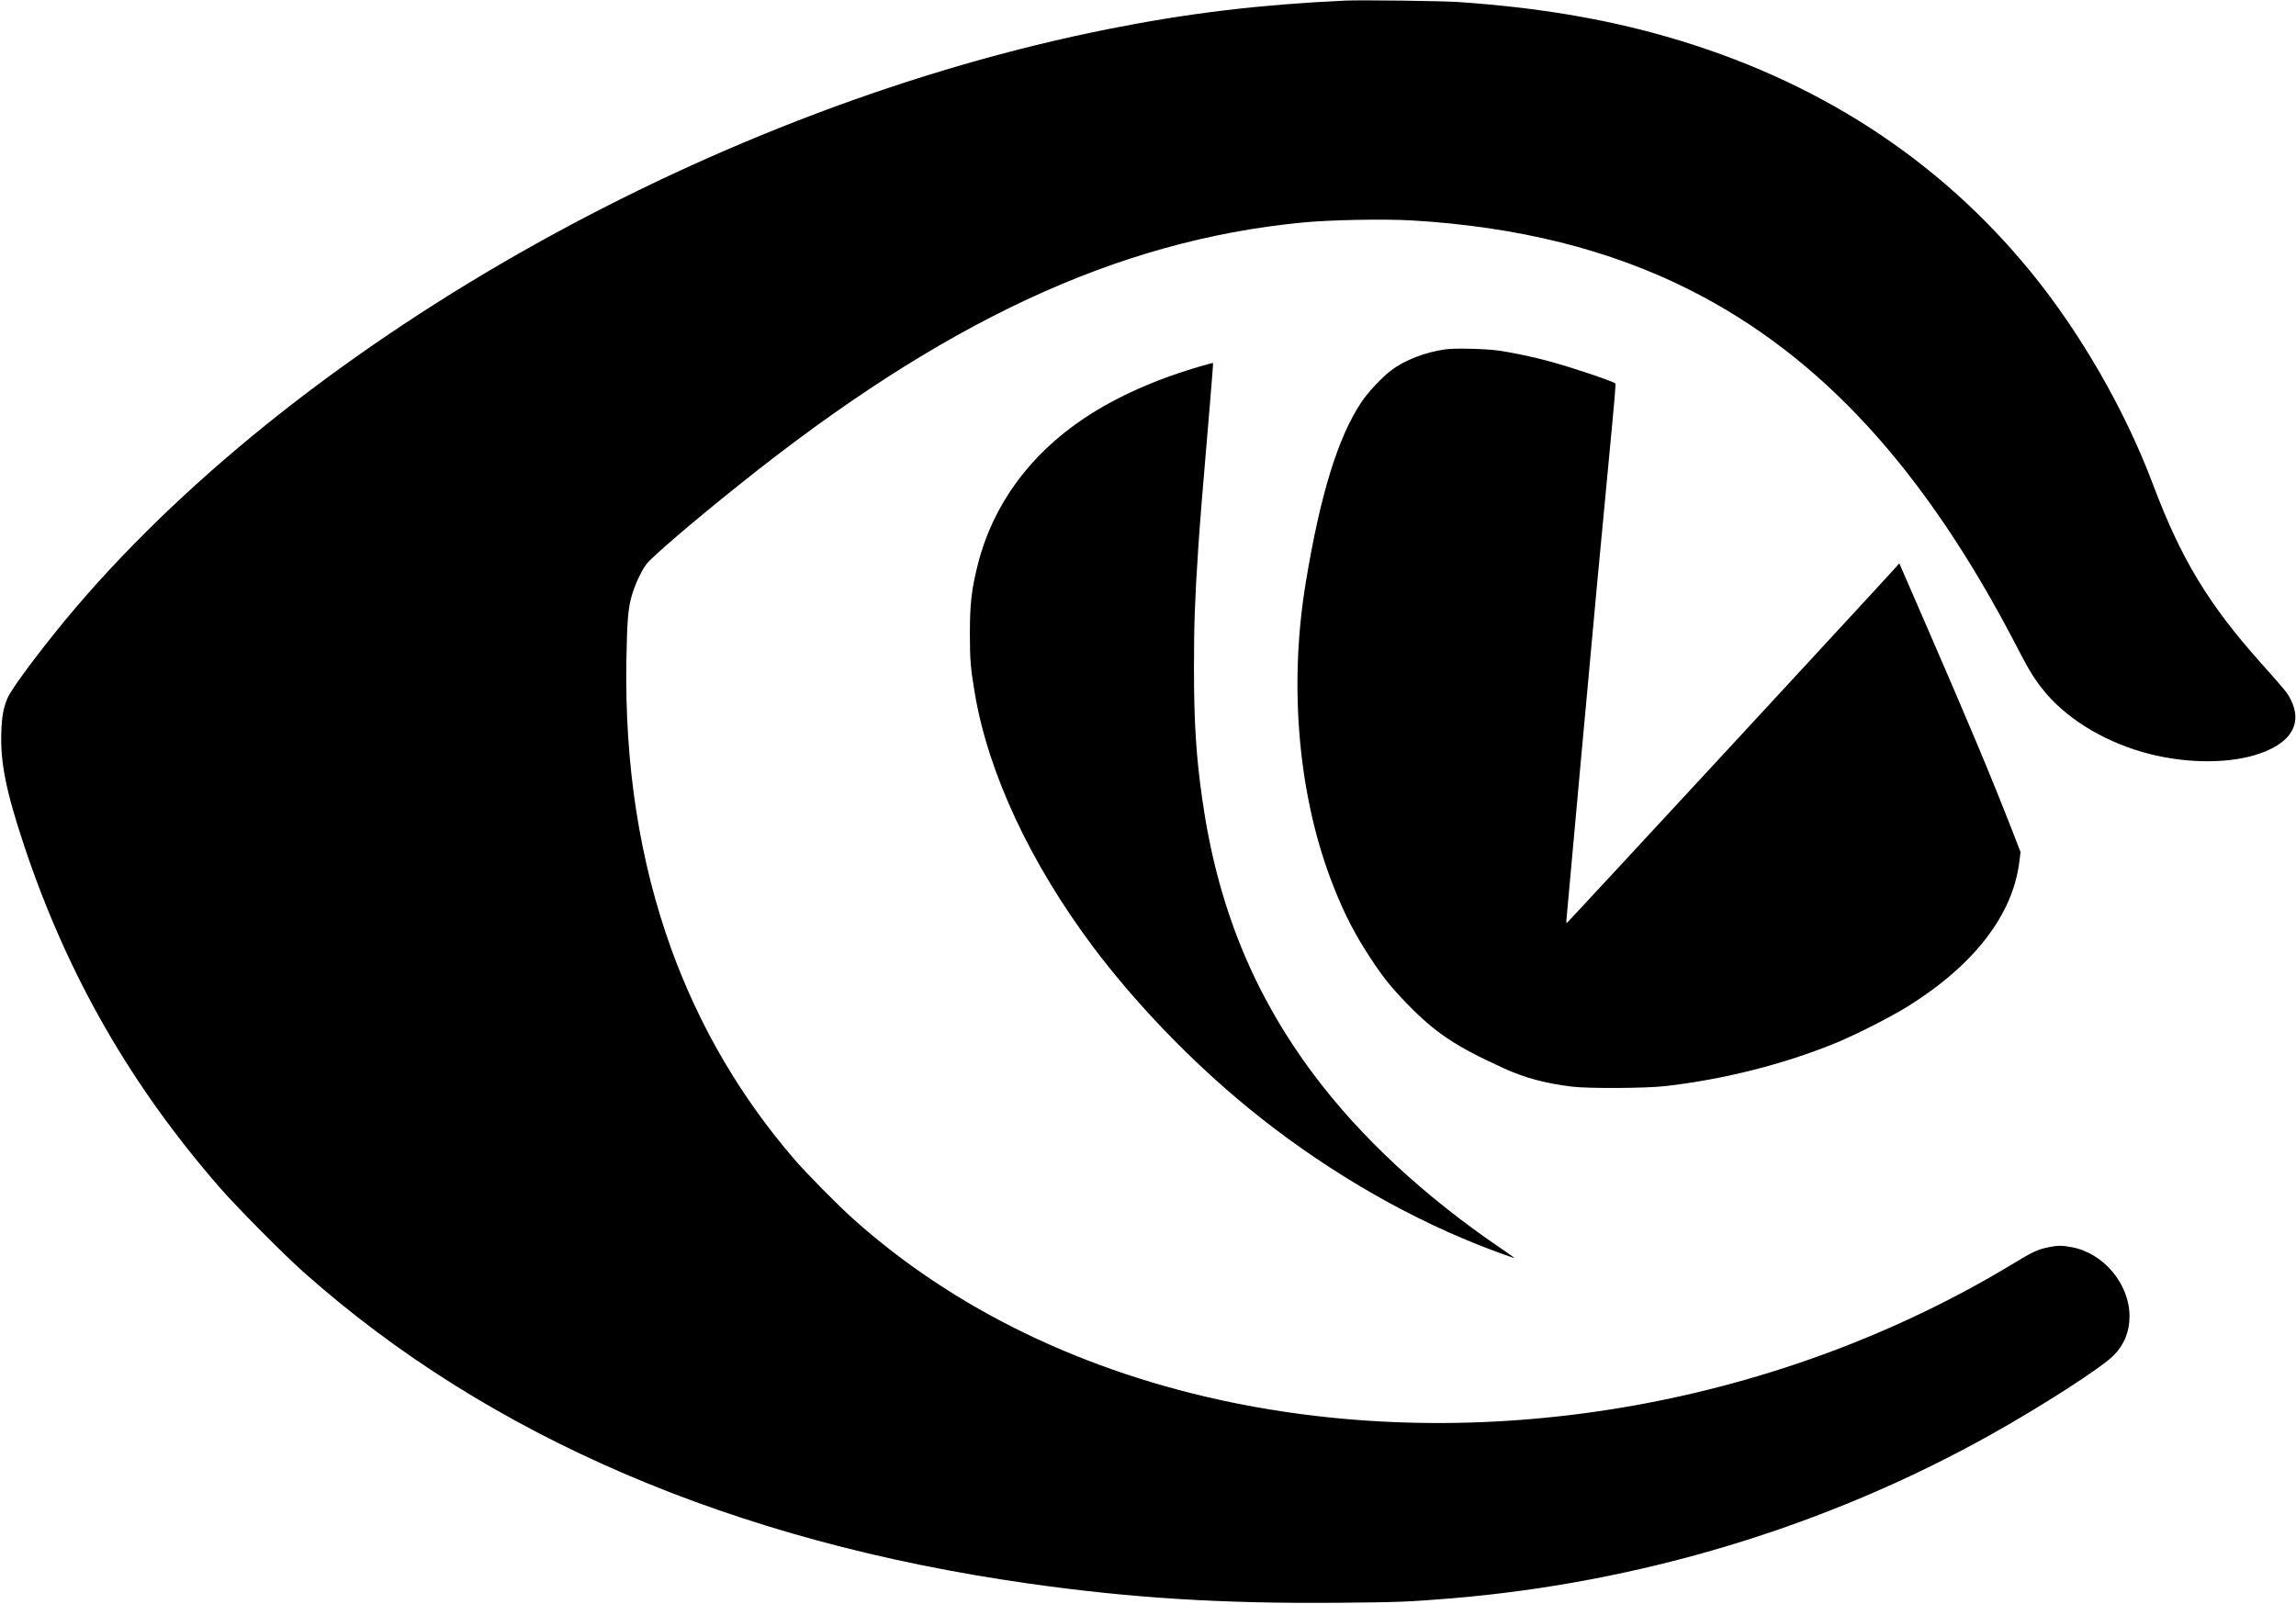 <?xml version="1.0" standalone="no"?>
<!DOCTYPE svg PUBLIC "-//W3C//DTD SVG 20010904//EN"
 "http://www.w3.org/TR/2001/REC-SVG-20010904/DTD/svg10.dtd">
<svg version="1.0" xmlns="http://www.w3.org/2000/svg"
 width="2248pt" height="1571pt" viewBox="0 0 2248 1571"
 preserveAspectRatio="xMidYMid meet">

<g transform="translate(0,1571) scale(0.1,-0.1)"
fill="#000000" stroke="none">
<path d="M13170 15704 c-824 -38 -1516 -120 -2295 -274 -3827 -756 -7849
-3004 -10120 -5655 -291 -340 -637 -797 -681 -901 -40 -93 -56 -179 -61 -331
-11 -301 46 -582 226 -1123 421 -1260 1041 -2342 1919 -3348 167 -191 624
-652 817 -823 1808 -1609 4205 -2638 7100 -3048 1002 -142 1885 -197 3013
-188 606 5 695 9 1107 42 1862 153 3678 702 5285 1598 504 281 1096 662 1215
783 103 104 155 232 155 384 0 313 -252 616 -563 675 -99 19 -139 19 -234 -1
-100 -20 -155 -46 -336 -156 -2276 -1380 -5114 -1885 -7657 -1363 -1449 298
-2718 913 -3705 1796 -157 141 -457 445 -581 589 -525 611 -924 1293 -1199
2049 -313 864 -460 1808 -442 2841 7 389 17 502 53 628 30 104 91 236 141 304
50 69 453 415 910 780 1994 1598 3697 2391 5509 2568 273 27 804 37 1079 21
1037 -61 1936 -286 2715 -678 1287 -648 2305 -1758 3203 -3490 134 -260 189
-346 298 -473 231 -267 604 -483 1008 -585 382 -96 792 -94 1076 5 310 108
419 295 305 525 -33 68 -51 90 -284 351 -523 585 -790 1026 -1066 1759 -273
727 -712 1489 -1199 2085 -906 1108 -2100 1880 -3560 2300 -618 178 -1280 288
-2041 340 -152 11 -963 21 -1110 14z"/>
<path d="M14155 12289 c-196 -26 -403 -106 -535 -207 -91 -69 -228 -215 -293
-314 -228 -343 -400 -902 -542 -1761 -170 -1029 -72 -2109 271 -2978 107 -272
214 -479 370 -714 118 -180 200 -280 349 -434 280 -288 475 -418 950 -634 200
-92 405 -147 665 -179 165 -20 715 -17 915 5 570 65 1164 215 1670 423 202 83
547 259 711 362 646 405 1021 894 1085 1410 l12 97 -87 225 c-198 507 -408
1010 -832 1986 l-268 617 -26 -30 c-61 -72 -3224 -3493 -3230 -3493 -3 0 -5
15 -3 33 2 17 62 678 133 1467 124 1368 221 2407 311 3342 23 234 39 433 36
441 -6 17 -412 154 -639 216 -168 46 -350 84 -500 107 -127 18 -428 26 -523
13z"/>
<path d="M11776 12129 c-448 -128 -842 -303 -1156 -512 -538 -358 -899 -852
-1046 -1435 -61 -240 -78 -384 -78 -672 0 -265 7 -348 50 -600 133 -776 541
-1650 1154 -2470 413 -551 959 -1120 1515 -1575 690 -566 1473 -1033 2253
-1344 137 -55 346 -131 360 -131 3 0 -62 46 -143 101 -741 505 -1361 1081
-1814 1684 -601 800 -952 1665 -1100 2710 -60 419 -81 757 -81 1290 0 413 10
686 41 1150 19 287 35 484 114 1414 19 228 34 415 32 416 -1 2 -46 -10 -101
-26z"/>
</g>
</svg>
